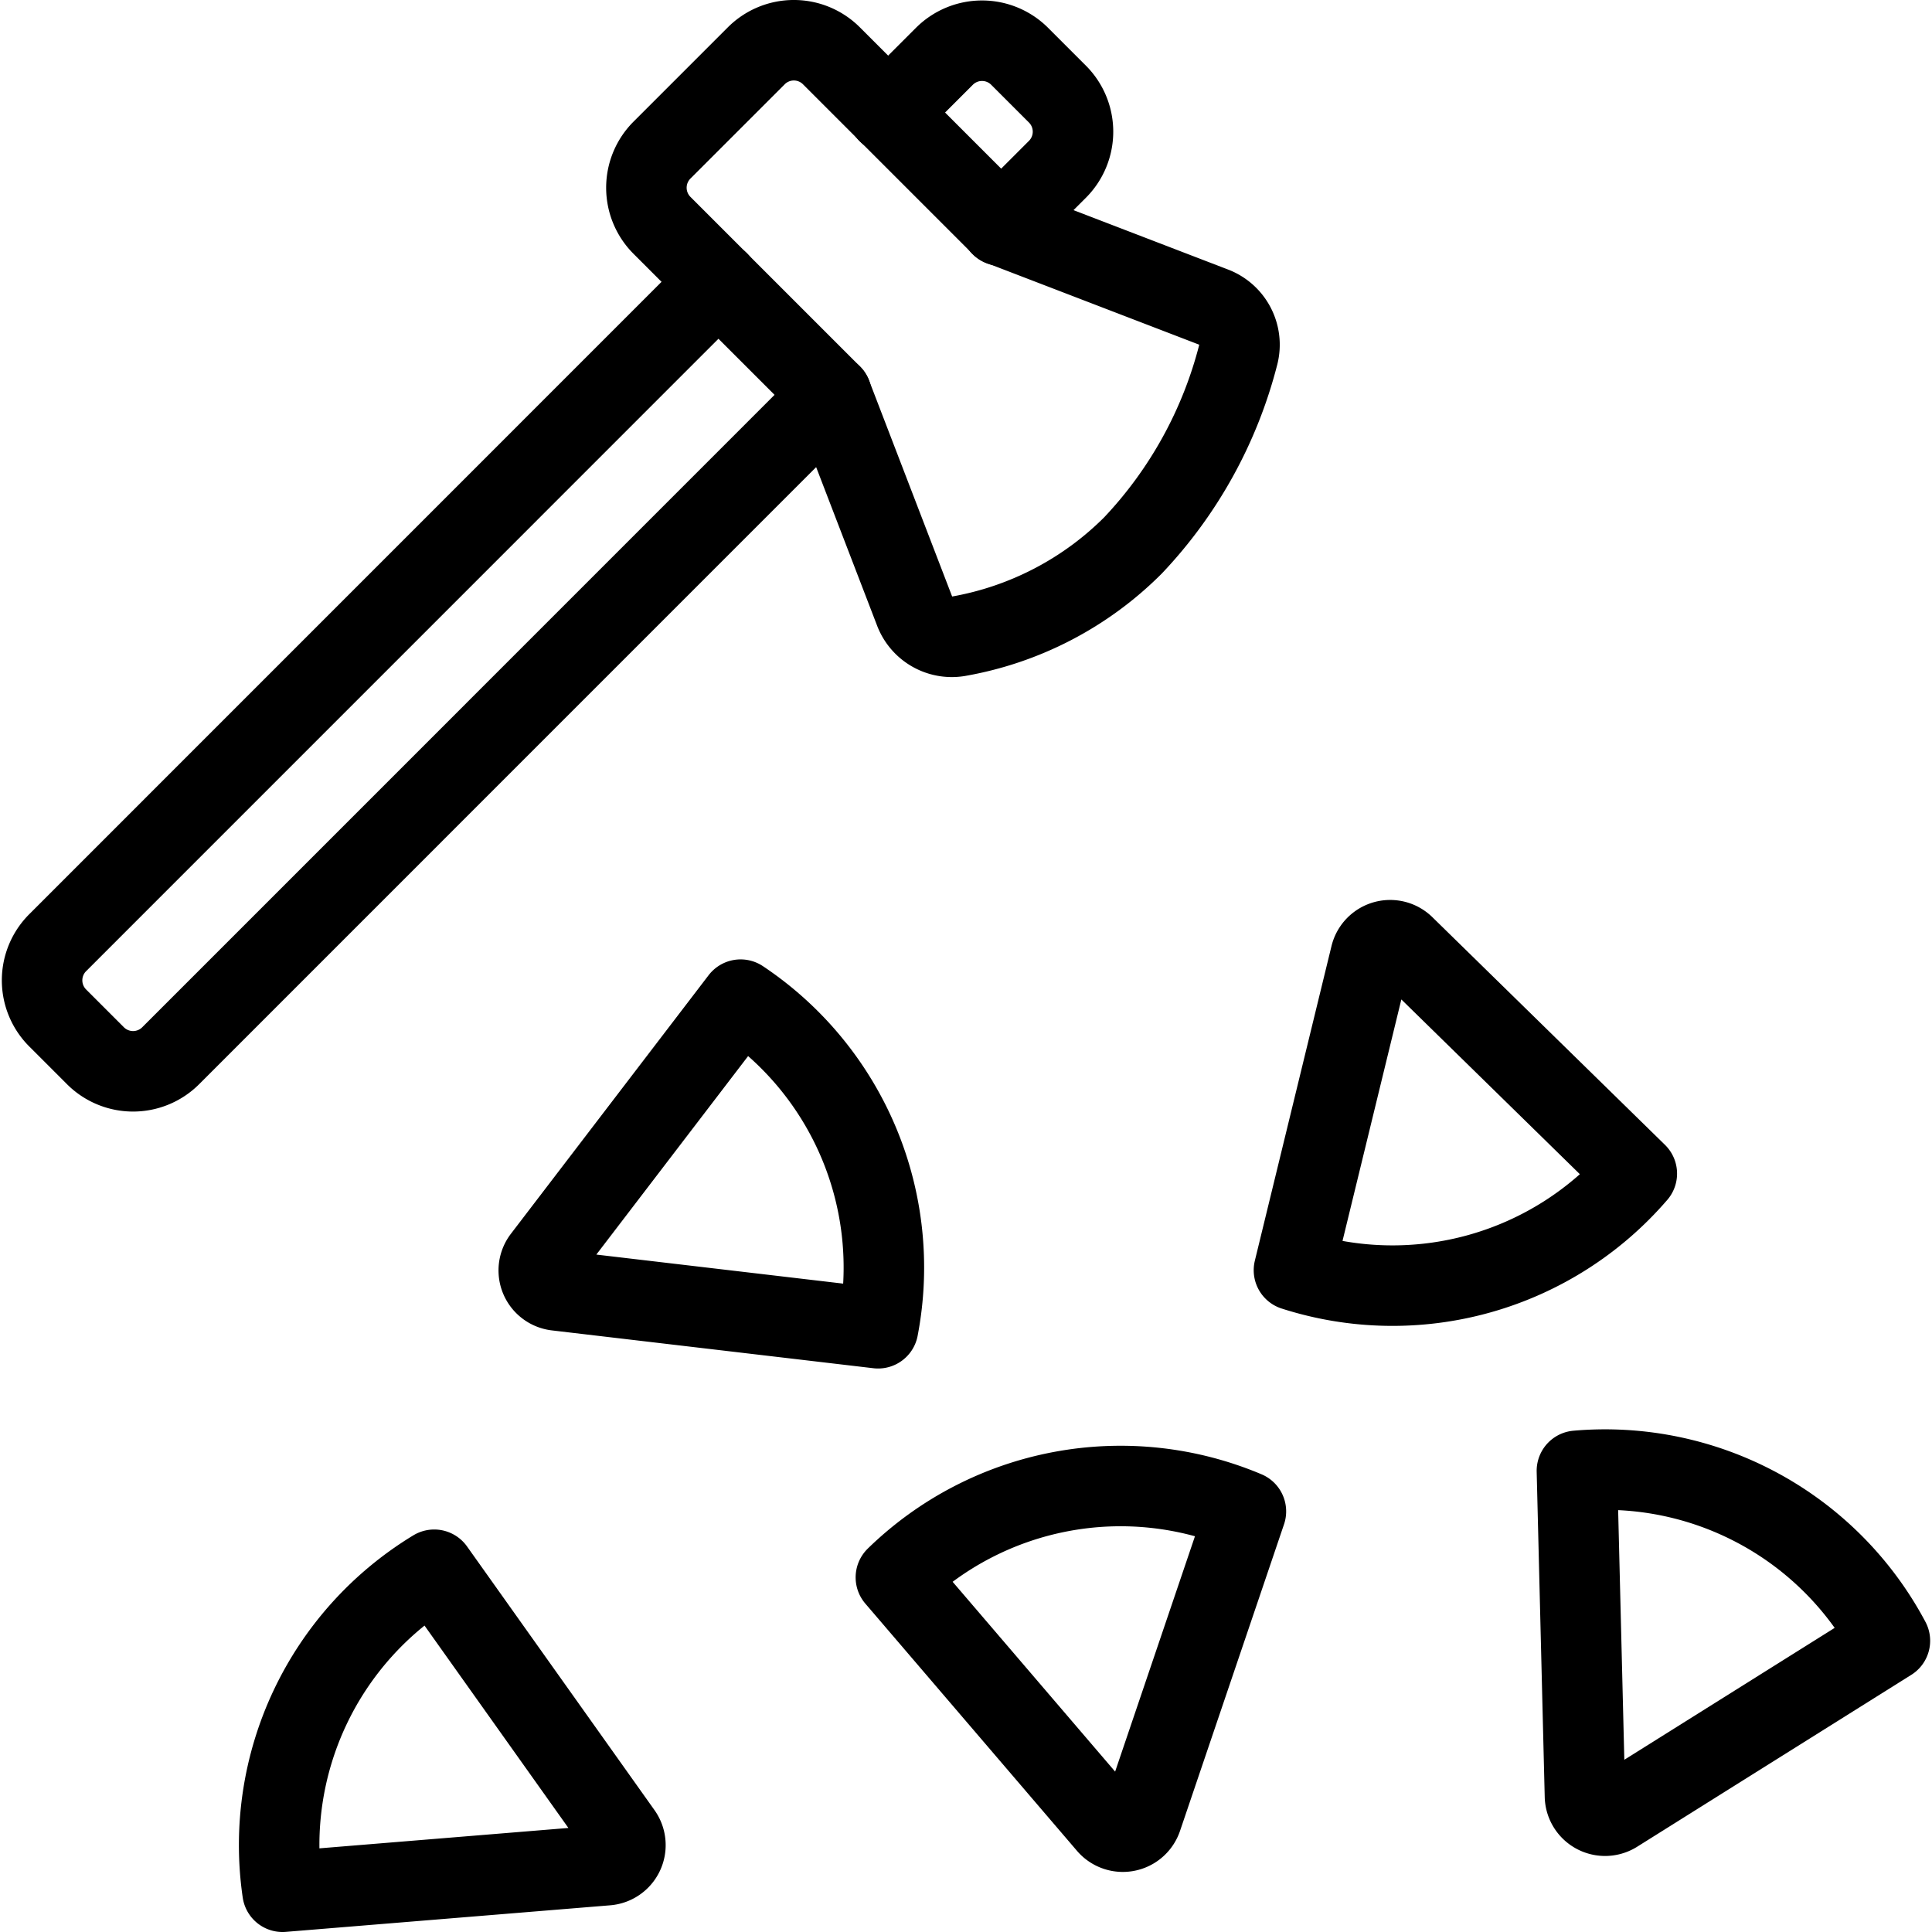 <svg id="Light" xmlns="http://www.w3.org/2000/svg" viewBox="0 0 24 24"><defs><style>.cls-1{fill:none;stroke:#000;stroke-linecap:round;stroke-linejoin:round;}</style></defs><title>outdoors-woodchopping-1</title><path class="cls-1" d="M10.329,4.905,2.121,13.114a.661.661,0,0,1-.936,0l-.468-.468a.661.661,0,0,1,0-.936L8.926,3.5"/><path class="cls-1" d="M12.435,2.8l2.641,1.015a.5.5,0,0,1,.307.587,5.385,5.385,0,0,1-1.31,2.375A4.055,4.055,0,0,1,11.9,7.905a.494.494,0,0,1-.539-.316L10.329,4.905,8.224,2.8a.661.661,0,0,1,0-.936L9.394.694a.66.66,0,0,1,.935,0Z"/><path class="cls-1" d="M11.031,1.4l.7-.7a.661.661,0,0,1,.936,0l.468.468a.661.661,0,0,1,0,.936l-.7.7"/><path class="cls-1" d="M6.913,16.03l3.995.47A4,4,0,0,0,9.2,12.418L6.744,15.63A.25.25,0,0,0,6.913,16.03Z"/><path class="cls-1" d="M17.026,11.871l-.952,3.908a4.005,4.005,0,0,0,4.259-1.2l-2.889-2.828A.25.25,0,0,0,17.026,11.871Z"/><path class="cls-1" d="M7.723,22.776,5.394,19.5a4,4,0,0,0-1.884,4l4.029-.33A.25.25,0,0,0,7.723,22.776Z"/><path class="cls-1" d="M14.185,22.584l1.292-3.809a4,4,0,0,0-4.348.82l2.629,3.071A.25.25,0,0,0,14.185,22.584Z"/><path class="cls-1" d="M20.069,22.519l3.408-2.137a4.007,4.007,0,0,0-3.888-2.111l.1,4.042A.25.25,0,0,0,20.069,22.519Z"/></svg>
